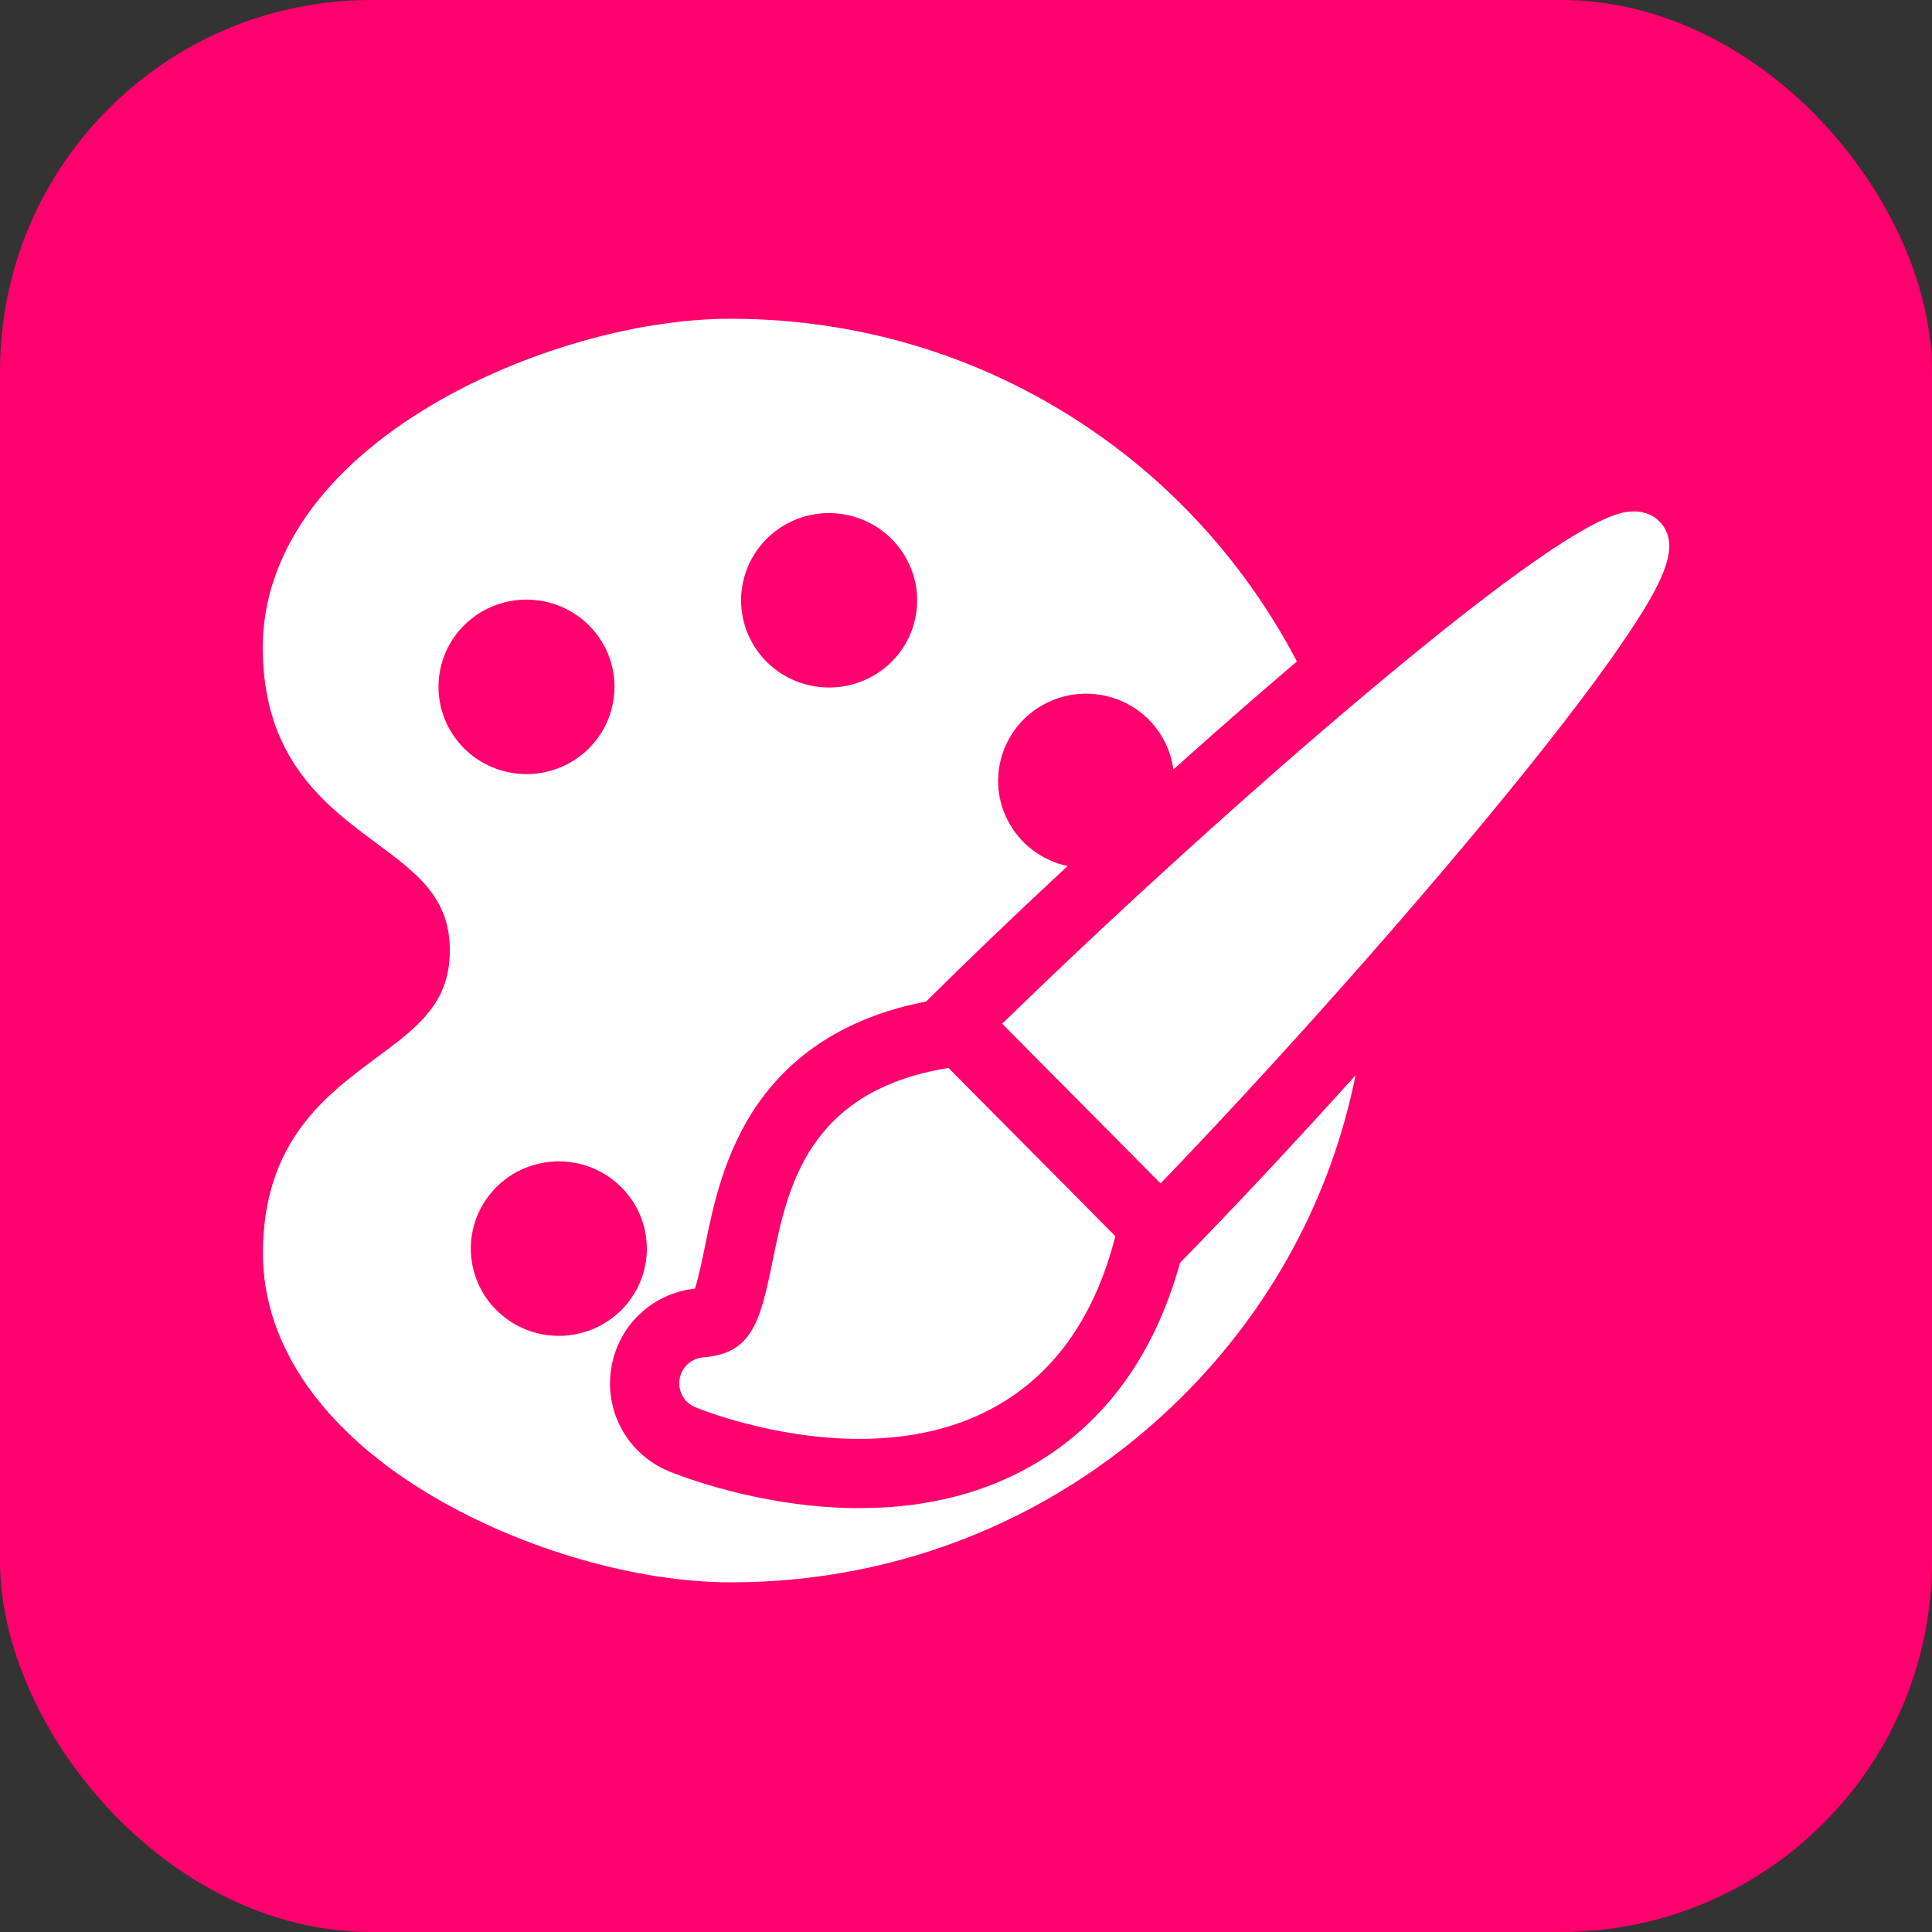 <svg width="125" height="125" viewBox="0 0 125 125" fill="none" xmlns="http://www.w3.org/2000/svg">
	<rect x="0" y="0" width="125" height="125" fill="#333333" stroke="none"/>
	<rect width="125" height="125" rx="24" fill="#FF006E"/>
	<g clip-path="url(#clip0)">
		<path d="M49.998 81.537C49.171 85.605 48.633 87.572 45.493 87.824C44.719 87.886 44.089 88.47 43.968 89.237C43.847 90.004 44.268 90.753 44.985 91.05C45.187 91.134 49.99 93.096 55.602 93.097C55.602 93.097 55.603 93.097 55.603 93.097C59.514 93.097 62.869 92.149 65.574 90.279C68.779 88.064 70.989 84.598 72.164 79.98L61.365 69.095C52.239 70.572 50.947 76.875 49.998 81.537Z" fill="white"/>
		<path d="M107.357 33.732C107.067 33.439 106.549 33.09 105.732 33.09C104.774 33.09 102.228 33.09 86.767 46.246C79.625 52.323 71.391 59.841 64.842 66.238L75.089 76.567C81.826 69.566 89.684 60.79 95.933 53.258C99.879 48.503 102.914 44.579 104.952 41.596C107.652 37.644 108.835 35.221 107.357 33.732Z" fill="white"/>
		<path d="M68.12 93.965C64.652 96.361 60.441 97.576 55.601 97.576C49.231 97.576 43.865 95.434 43.27 95.189C40.631 94.095 39.099 91.361 39.544 88.54C39.979 85.776 42.193 83.676 44.959 83.375C45.2 82.656 45.466 81.344 45.609 80.644C46.135 78.059 46.854 74.52 49.069 71.369C51.487 67.929 55.132 65.724 59.918 64.8C62.664 62.074 65.798 59.076 69.069 56.035C67.415 55.676 65.937 54.599 65.144 52.971C63.779 50.165 64.97 46.791 67.799 45.441C70.636 44.088 74.039 45.27 75.402 48.079C75.671 48.633 75.837 49.208 75.915 49.786C78.627 47.356 81.321 44.999 83.864 42.835C83.879 42.822 83.893 42.809 83.908 42.797C81.05 37.327 76.951 32.481 71.957 28.771C64.787 23.443 56.248 20.625 47.265 20.623C47.262 20.623 47.26 20.623 47.258 20.623C41.195 20.623 33.826 22.741 28.025 26.152C20.914 30.332 16.999 35.923 17 41.894C17.002 49.103 21.068 52.118 24.335 54.54C26.999 56.516 29.103 58.076 29.104 61.496C29.105 64.915 27.002 66.474 24.339 68.448C21.073 70.869 17.009 73.882 17.011 81.092C17.013 87.062 20.931 92.654 28.043 96.838C33.849 100.253 41.222 102.376 47.285 102.378C47.289 102.378 47.293 102.378 47.297 102.378C58.301 102.378 68.645 98.13 76.426 90.417C82.259 84.635 86.128 77.422 87.701 69.576C83.795 73.907 79.863 78.113 76.345 81.705C74.852 87.102 72.09 91.222 68.12 93.965ZM48.091 37.586C48.791 34.543 51.843 32.643 54.91 33.34C57.972 34.034 59.891 37.059 59.197 40.098C58.497 43.134 55.443 45.034 52.376 44.34C49.311 43.651 47.391 40.622 48.091 37.586ZM29.614 47.959C27.652 45.519 28.056 41.967 30.514 40.025C32.972 38.086 36.553 38.483 38.518 40.919C40.475 43.356 40.07 46.907 37.614 48.853C35.161 50.796 31.574 50.395 29.614 47.959ZM32.607 85.198C30.147 83.254 29.743 79.703 31.704 77.264C33.663 74.829 37.246 74.43 39.706 76.374C42.163 78.317 42.568 81.869 40.608 84.304C38.649 86.743 35.066 87.142 32.607 85.198Z" fill="white"/>
	</g>
	<defs>
		<clipPath id="clip0">
			<rect width="91" height="91" fill="white" transform="translate(17 16)"/>
		</clipPath>
	</defs>
</svg>
